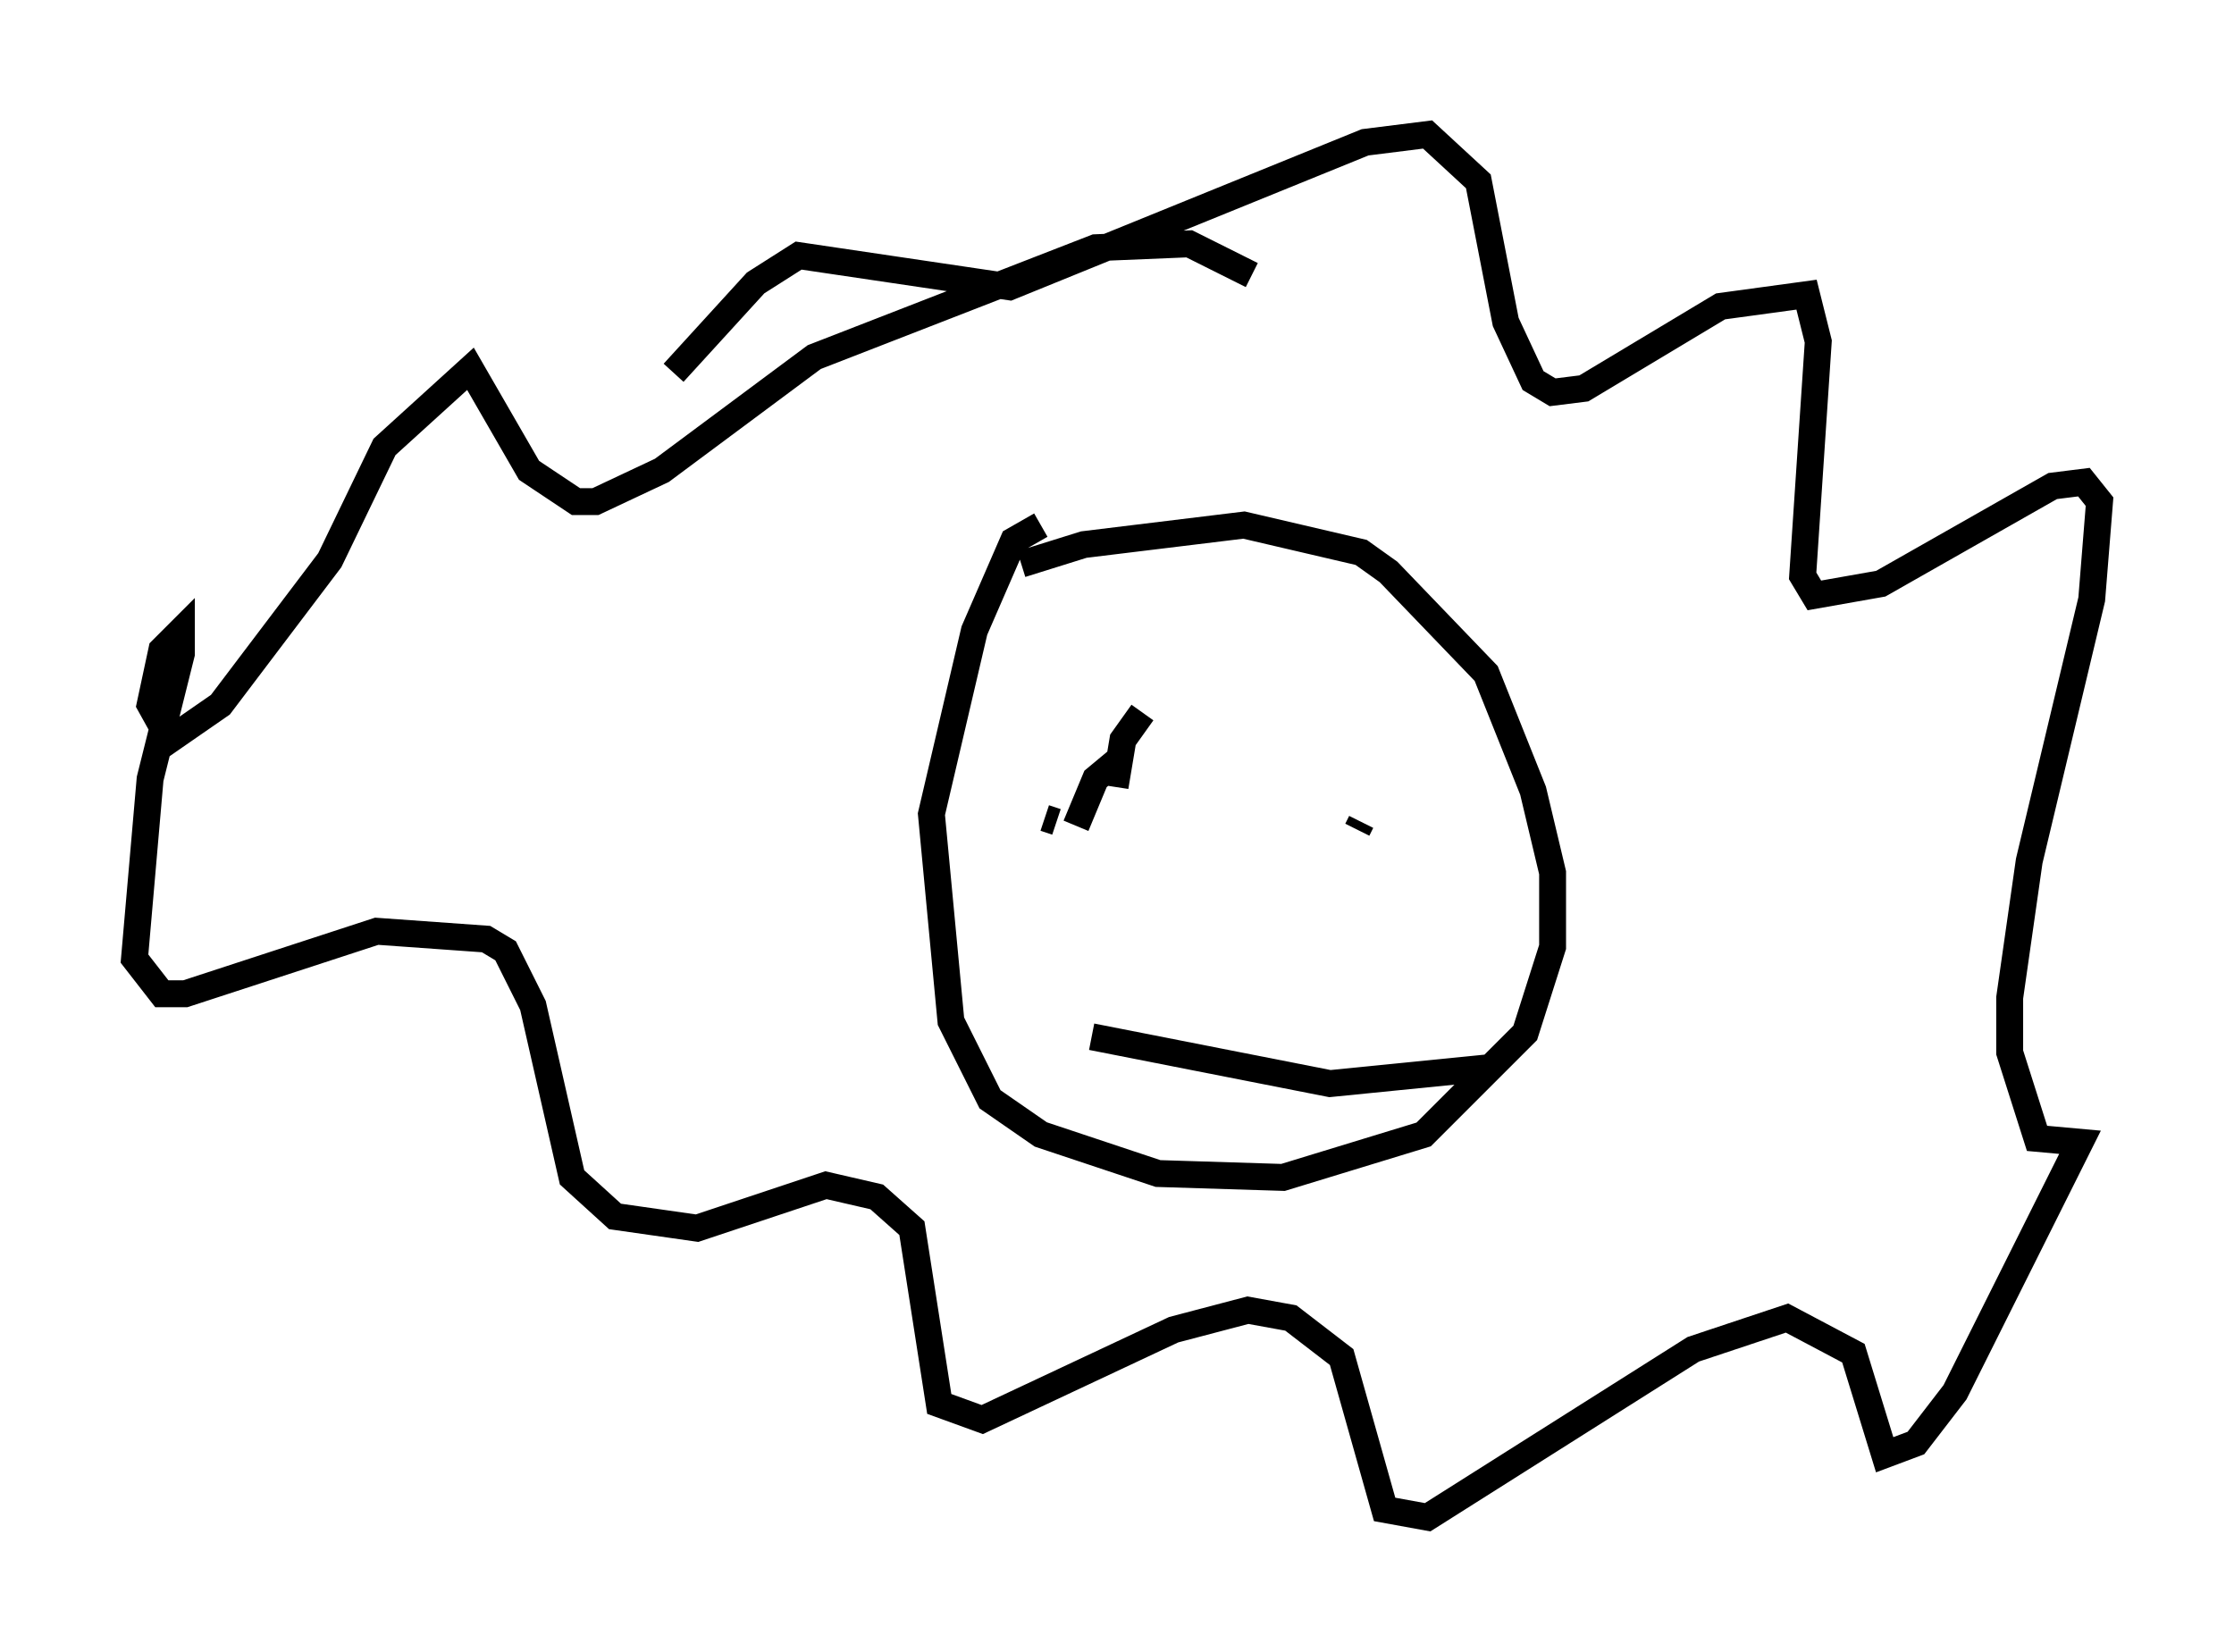 <?xml version="1.0" encoding="utf-8" ?>
<svg baseProfile="full" height="61.419" version="1.1" width="83.061" xmlns="http://www.w3.org/2000/svg" xmlns:ev="http://www.w3.org/2001/xml-events" xmlns:xlink="http://www.w3.org/1999/xlink"><defs /><rect fill="white" height="61.419" width="83.061" x="0" y="0" /><path d="M47.849, 11.827 m-1.307, -1.598 l-2.324, -1.162 -3.486, 0.145 l-10.458, 4.067 -5.665, 4.212 l-2.469, 1.162 -0.726, 0.0 l-1.743, -1.162 -2.179, -3.777 l-3.196, 2.905 -2.034, 4.212 l-4.067, 5.374 -1.888, 1.307 l-0.726, -1.307 0.436, -2.034 l0.726, -0.726 0.0, 0.872 l-1.162, 4.648 -0.581, 6.682 l1.017, 1.307 0.872, 0.0 l7.117, -2.324 4.067, 0.291 l0.726, 0.436 1.017, 2.034 l1.453, 6.391 1.598, 1.453 l3.05, 0.436 4.793, -1.598 l1.888, 0.436 1.307, 1.162 l1.017, 6.536 1.598, 0.581 l7.117, -3.341 2.76, -0.726 l1.598, 0.291 1.888, 1.453 l1.598, 5.665 1.598, 0.291 l9.877, -6.246 3.486, -1.162 l2.469, 1.307 1.162, 3.777 l1.162, -0.436 1.453, -1.888 l4.648, -9.296 -1.598, -0.145 l-1.017, -3.196 0.0, -2.034 l0.726, -5.084 2.324, -9.732 l0.291, -3.631 -0.581, -0.726 l-1.162, 0.145 -6.391, 3.631 l-2.469, 0.436 -0.436, -0.726 l0.581, -8.715 -0.436, -1.743 l-3.196, 0.436 -5.084, 3.05 l-1.162, 0.145 -0.726, -0.436 l-1.017, -2.179 -1.017, -5.229 l-1.888, -1.743 -2.324, 0.291 l-13.218, 5.374 -7.844, -1.162 l-1.598, 1.017 -3.05, 3.341 m13.654, 5.665 l-1.017, 0.581 -1.453, 3.341 l-1.598, 6.827 0.726, 7.698 l1.453, 2.905 1.888, 1.307 l4.358, 1.453 4.648, 0.145 l5.229, -1.598 3.777, -3.777 l1.017, -3.196 0.0, -2.76 l-0.726, -3.05 -1.743, -4.358 l-3.631, -3.777 -1.017, -0.726 l-4.358, -1.017 -5.955, 0.726 l-2.324, 0.726 m0.872, 9.441 l0.436, 0.145 m0.726, 0.145 l0.726, -1.743 0.872, -0.726 l-0.145, 1.017 0.291, -1.743 l0.726, -1.017 m8.134, 4.067 l-0.145, 0.291 m-9.877, 7.698 l8.86, 1.743 5.81, -0.581 " fill="none" stroke="black" stroke-width="1" /></svg>